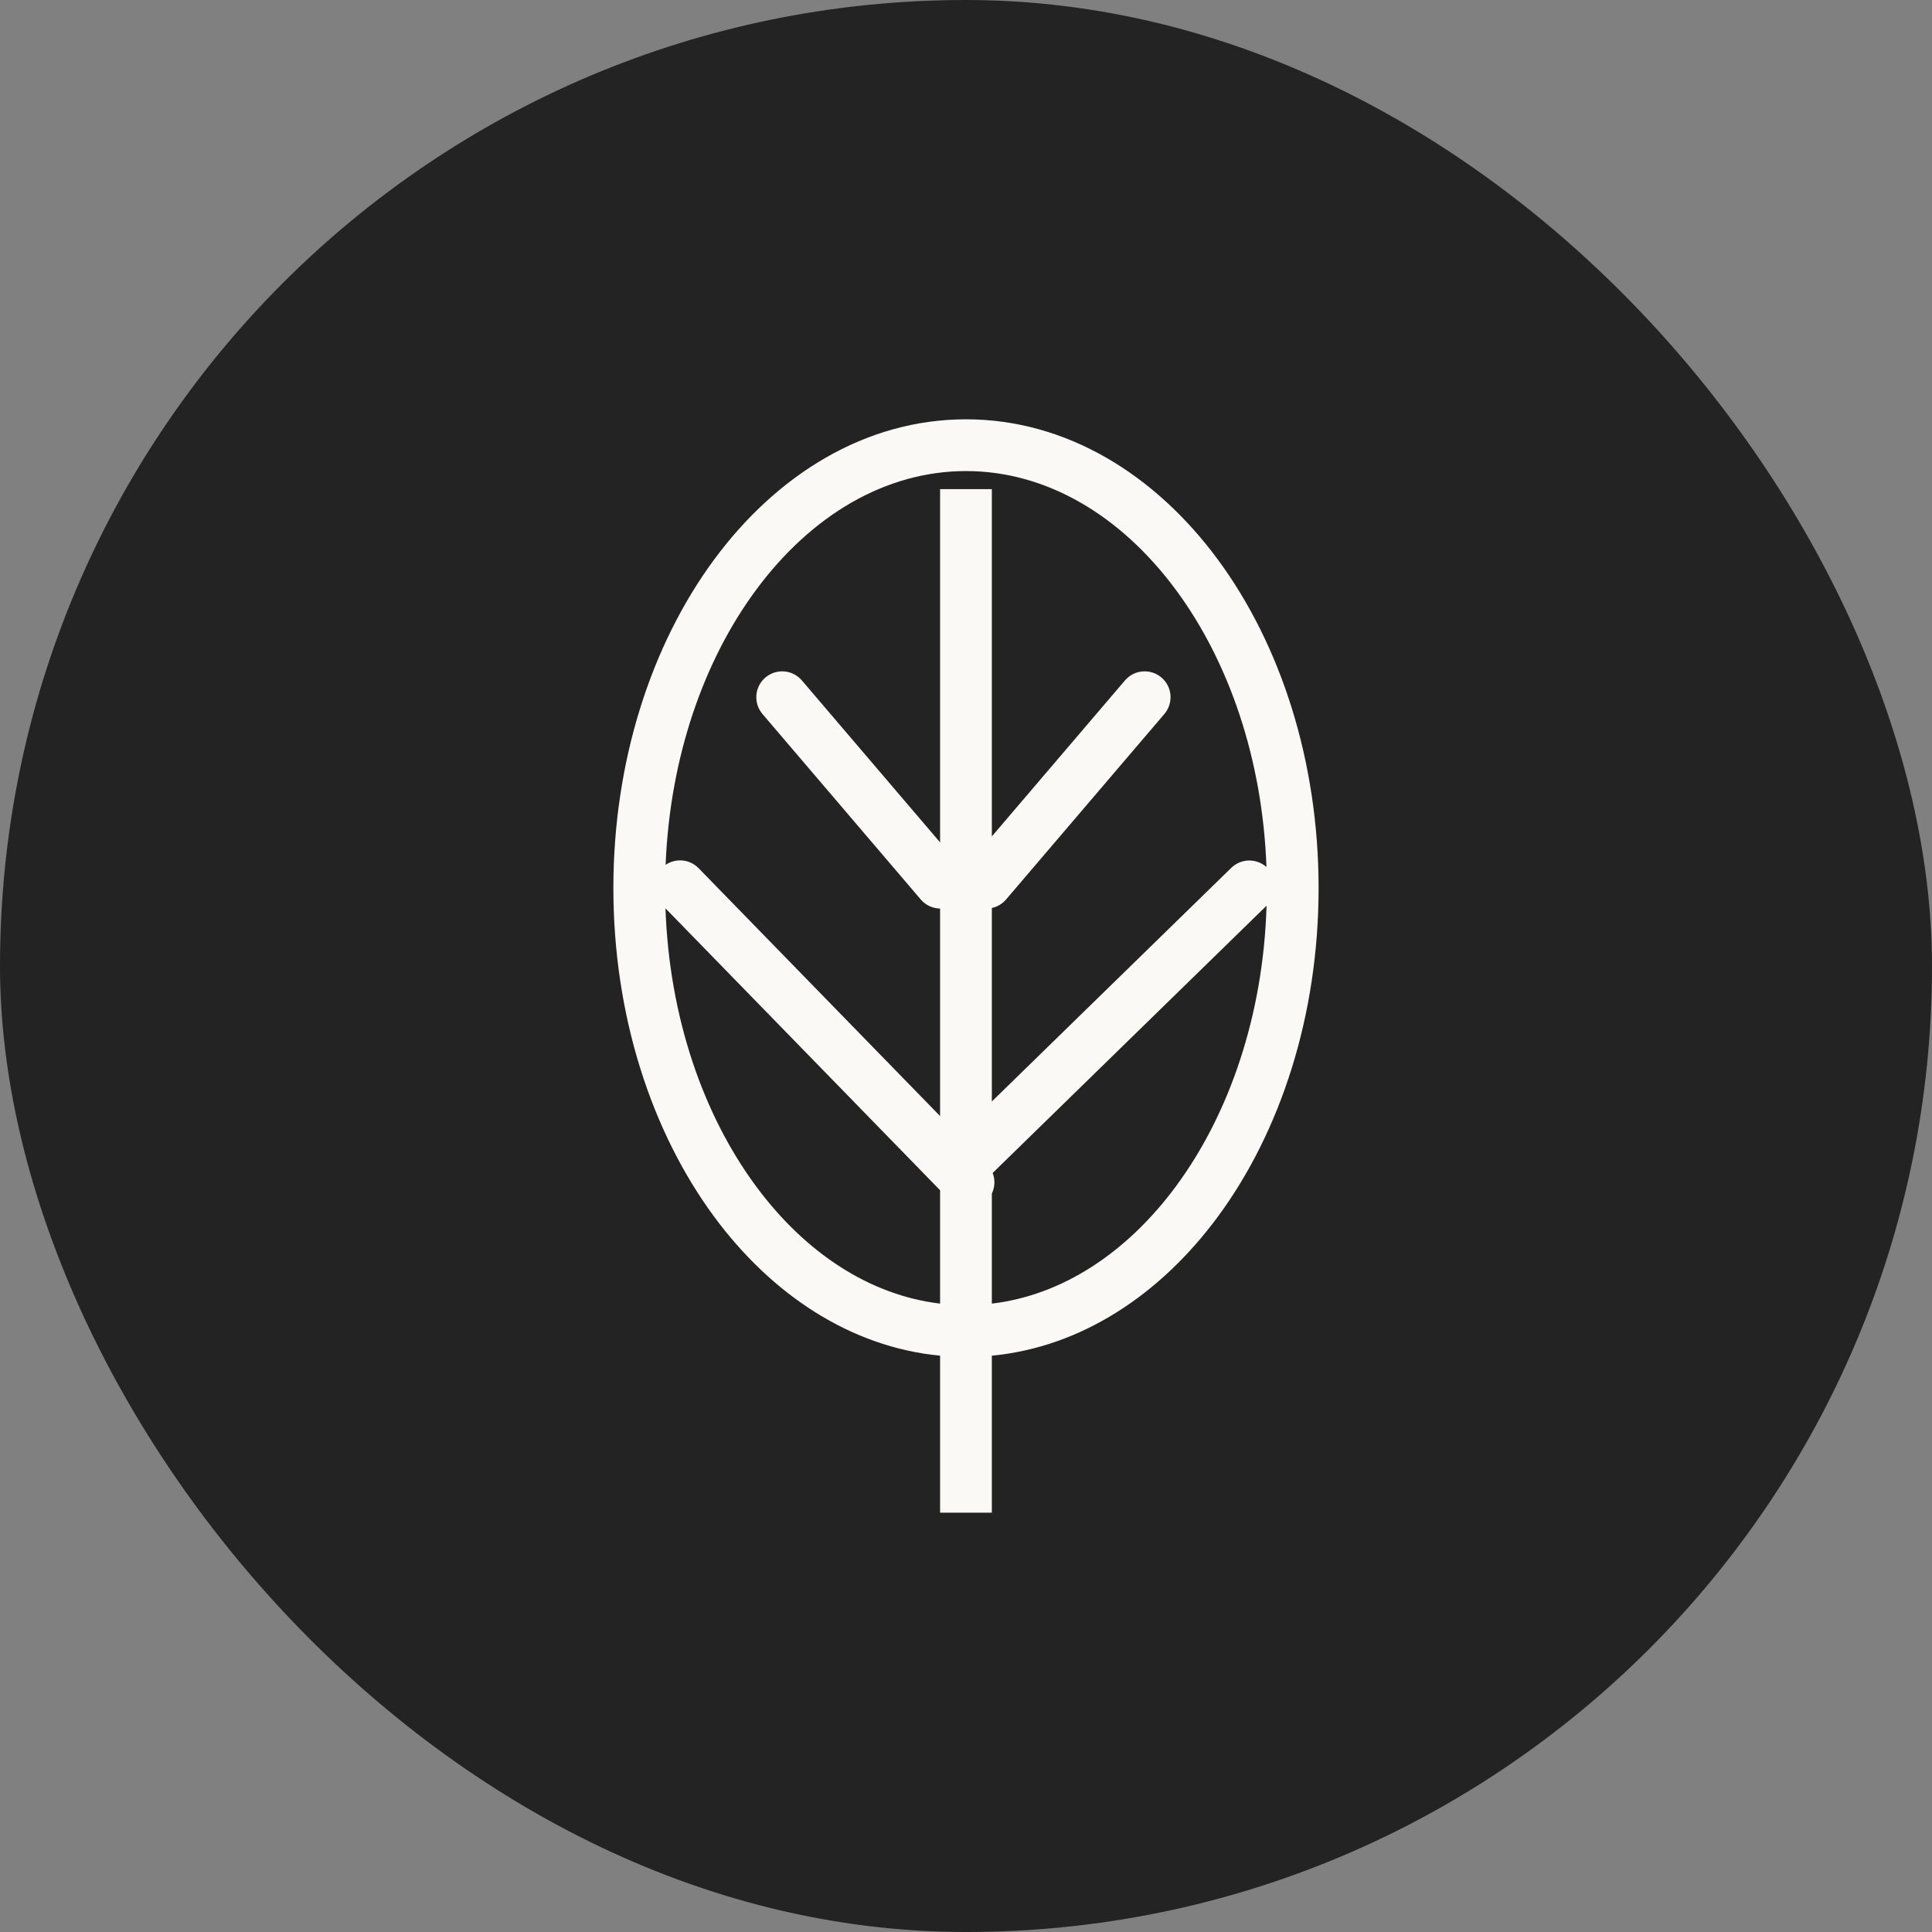 <svg xmlns="http://www.w3.org/2000/svg" fill="none" viewBox="0 0 56 56" height="56" width="56">
<rect x="0" y="0" width="56" height="56" fill="#808080" stroke="none"/>
<rect fill="#232323" rx="28" height="56" width="56"></rect>
<path fill="#FAF9F5" d="M20.25 25.166C19.993 24.901 19.588 24.867 19.293 25.068C19.418 21.939 20.404 19.146 21.907 17.11C23.516 14.928 25.679 13.654 28 13.654C30.32 13.654 32.483 14.928 34.093 17.11C35.605 19.16 36.595 21.976 36.709 25.131C36.418 24.872 35.972 24.879 35.688 25.156L28.749 31.927V26.318C28.904 26.285 29.05 26.202 29.161 26.072L33.749 20.696C34.018 20.381 33.981 19.907 33.666 19.639C33.351 19.37 32.877 19.407 32.608 19.722L28.749 24.244V14.928V14.178H27.249V14.928V24.417L23.242 19.722C22.974 19.407 22.5 19.37 22.185 19.639C21.87 19.907 21.832 20.381 22.101 20.696L26.689 26.072C26.835 26.242 27.041 26.332 27.249 26.335V32.35L20.25 25.166ZM28.773 33.999L36.712 26.252C36.617 29.448 35.621 32.303 34.093 34.375C32.658 36.32 30.783 37.544 28.749 37.786V34.597C28.839 34.41 28.848 34.192 28.773 33.999ZM19.289 26.329L27.249 34.5V37.786C25.215 37.543 23.341 36.32 21.907 34.375C20.39 32.32 19.399 29.494 19.289 26.329ZM27.249 39.295C24.649 39.046 22.36 37.516 20.7 35.266C18.881 32.801 17.779 29.431 17.779 25.742C17.779 22.054 18.881 18.684 20.7 16.219C22.518 13.755 25.09 12.154 28 12.154C30.909 12.154 33.482 13.755 35.3 16.219C37.118 18.684 38.22 22.054 38.22 25.742C38.22 29.431 37.118 32.801 35.3 35.266C33.639 37.517 31.35 39.047 28.749 39.295V43.096V43.846H27.249V43.096V39.295Z" clip-rule="evenodd" fill-rule="evenodd"></path>
</svg>
